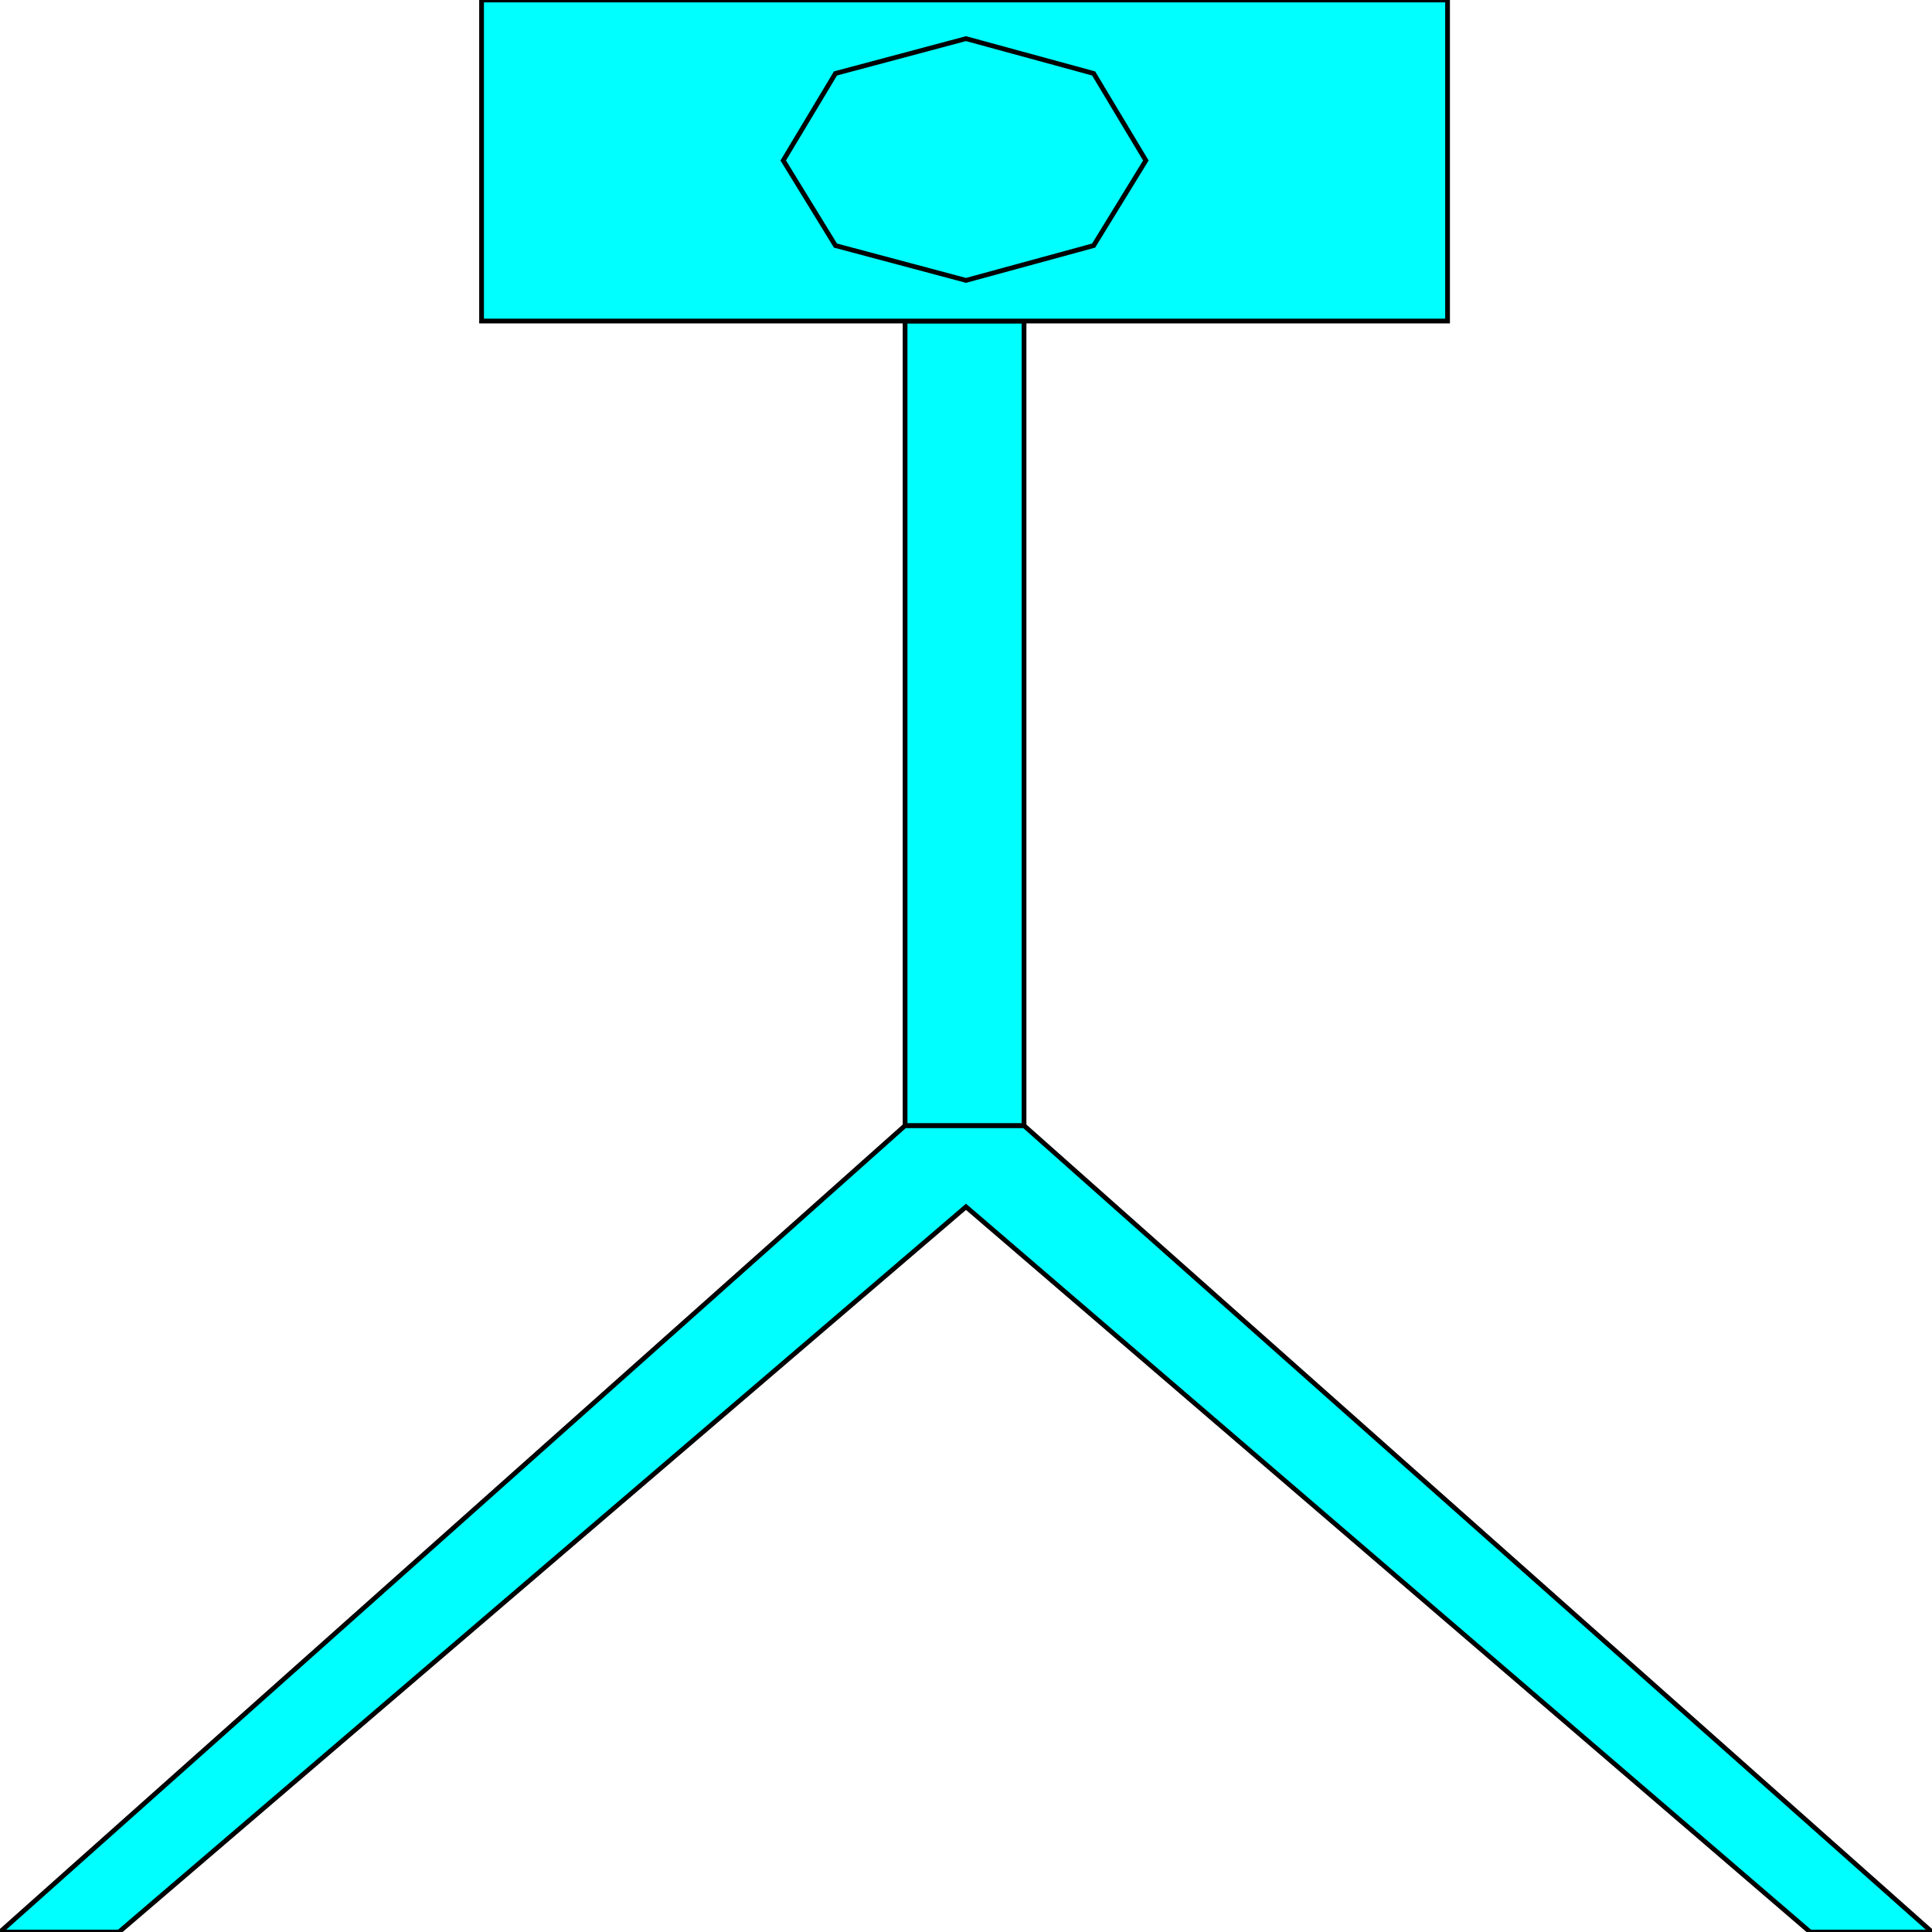 <svg width="150" height="150" viewBox="0 0 150 150" fill="none" xmlns="http://www.w3.org/2000/svg">
<g clip-path="url(#clip0_2109_240775)">
<path d="M0 150.003L70.27 87.391H79.504L150 150.003H140.541L75 93.697L9.234 150.003H0Z" fill="#00FFFF" stroke="black" stroke-width="0.368"/>
<path d="M70.27 87.384H79.505V24.922H70.27V87.384Z" fill="#00FFFF" stroke="black" stroke-width="0.368"/>
<path d="M37.388 0H112.388V24.925H37.388V0Z" fill="#00FFFF" stroke="black" stroke-width="0.368"/>
<path d="M75 21.769L64.865 19.066L60.81 12.46L64.865 5.703L75 3L84.91 5.703L88.964 12.46L84.91 19.066L75 21.769Z" stroke="black" stroke-width="0.368"/>
</g>
<defs>
<clipPath id="clip0_2109_240775">
<rect width="150" height="150" fill="white"/>
</clipPath>
</defs>
</svg>
